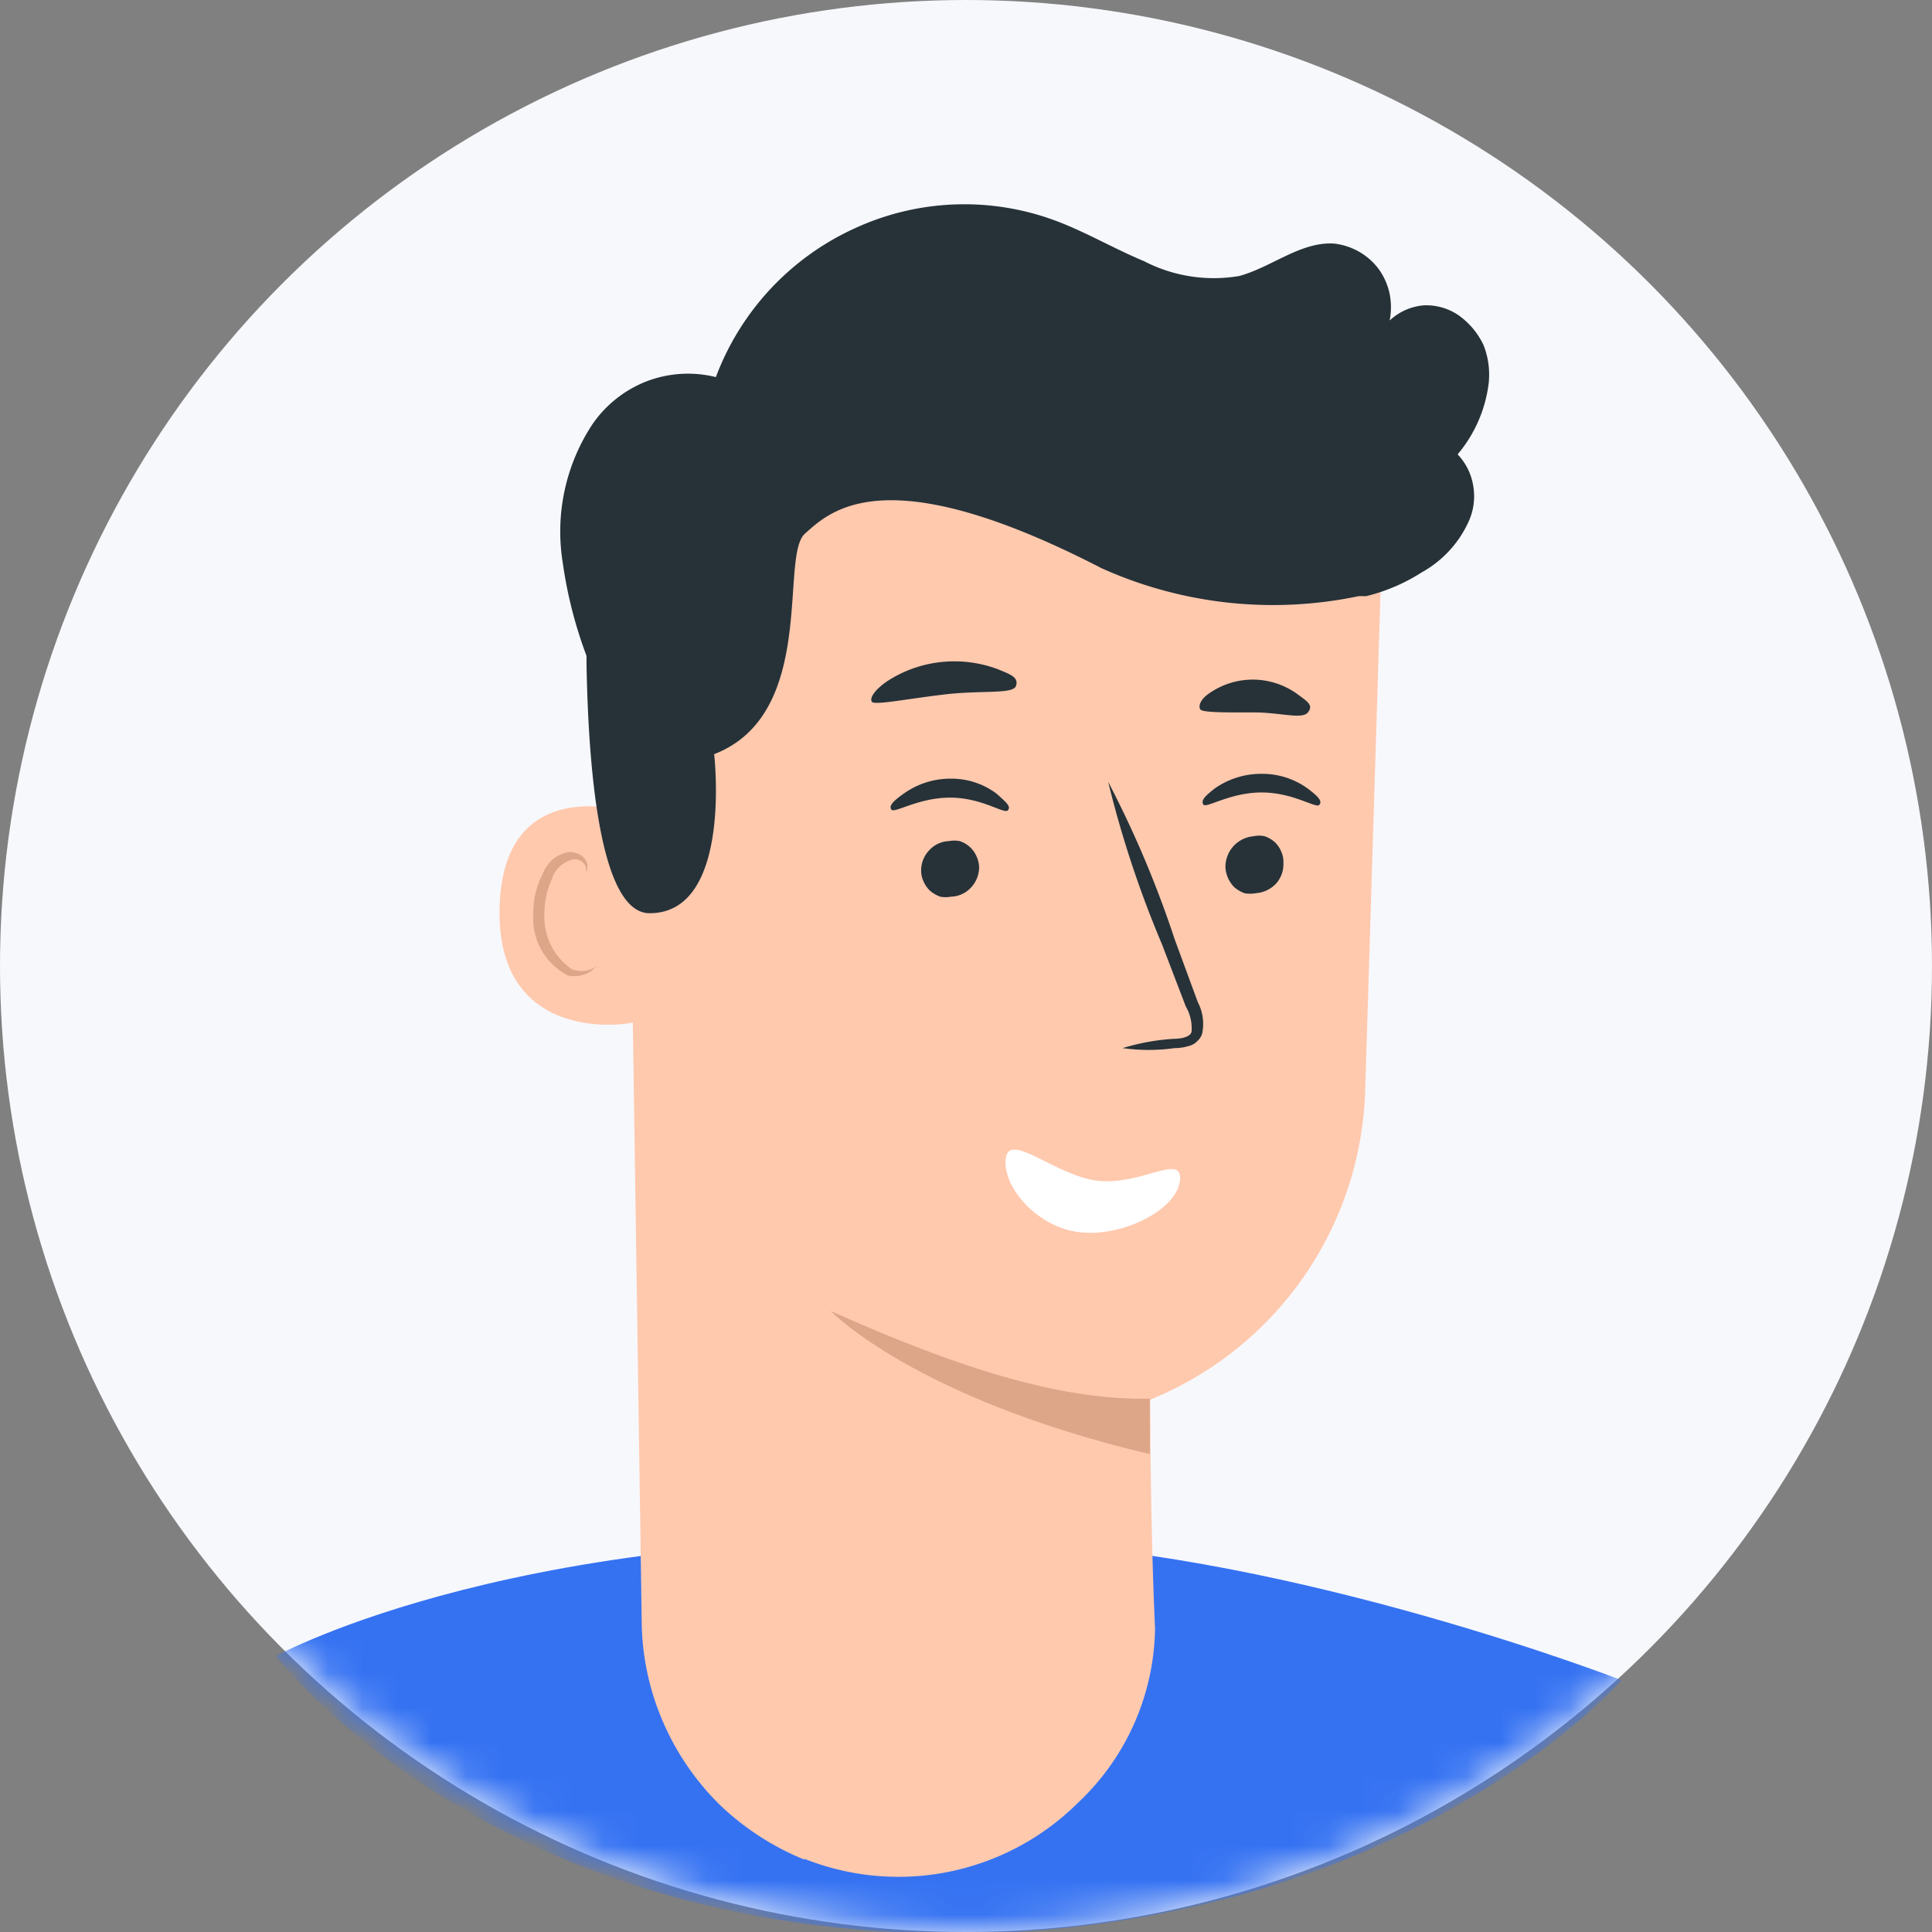 <svg xmlns="http://www.w3.org/2000/svg" xmlns:xlink="http://www.w3.org/1999/xlink" width="74" height="74" viewBox="0 0 56 56"><rect x="0" y="0" width="56" height="56" fill="#808080" stroke="none"/><defs><mask id="be40f69f-37a2-4e00-9a77-635d242bf48b" x="0" y="0" width="56" height="56" maskUnits="userSpaceOnUse"><g id="a8664e8f-a875-4adb-9d6d-ffe12eed7b04" data-name="mask0 7414 64391"><circle cx="28" cy="28" r="28" fill="#f7f8fc"/></g></mask></defs><circle cx="28" cy="28" r="28" fill="#f7f8fc"/><g mask="url(#be40f69f-37a2-4e00-9a77-635d242bf48b)"><g><path d="M29.41,56C14.61,56.74,8,48,8,48s7.26-4,21.42-3.3c8.23.37,17.58,4,17.58,4S41.32,55.28,29.41,56Z" fill="#3572f2"/><path d="M23.31,53.9a7.78,7.78,0,0,1-2.45-1.59,7.6,7.6,0,0,1-1.65-2.42A7.46,7.46,0,0,1,18.6,47l-.44-29.68.92-.64a20.63,20.63,0,0,1,21-1.62l-.51,16.57a10,10,0,0,1-6.23,8.94s0,3.65.14,6.63a7.07,7.07,0,0,1-2.24,5.06,7.38,7.38,0,0,1-7.92,1.62Z" fill="#ffc9ae"/><path d="M33.33,41.34v.81C26.49,40.53,24.08,38,24.08,38c3.62,1.62,6.63,2.6,9.25,2.54Z" fill="#dea688"/><path d="M18.54,29.58c0,.1-4.15.88-4.06-3.25s4-2.75,4.11-2.7S18.58,29.48,18.54,29.58Z" fill="#ffc9ae"/><path d="M17.12,28.16a1,1,0,0,1-.32.12.92.92,0,0,1-.33,0,1.88,1.88,0,0,1-.78-.75,1.86,1.86,0,0,1-.23-1.06,2.39,2.39,0,0,1,.27-1.14,1.1,1.1,0,0,1,.29-.42,1,1,0,0,1,.45-.21.61.61,0,0,1,.4.11.48.48,0,0,1,.16.26c0,.17-.06.25-.06.24a.3.3,0,0,0,0-.21.37.37,0,0,0-.18-.17.33.33,0,0,0-.24,0,.83.83,0,0,0-.34.2.81.81,0,0,0-.21.34,2.48,2.48,0,0,0-.22,1,1.88,1.88,0,0,0,.19.93,1.81,1.81,0,0,0,.62.7.8.8,0,0,0,.53,0,1.35,1.35,0,0,0,.2-.11S17.3,28,17.12,28.16Z" fill="#dea688"/><path d="M37.14,24.69a.77.77,0,0,0-.19-.28.85.85,0,0,0-.29-.17.75.75,0,0,0-.33,0,.89.89,0,0,0-.81.88.88.88,0,0,0,.07.32.92.92,0,0,0,.19.28,1.05,1.05,0,0,0,.29.17.93.93,0,0,0,.33,0,.9.9,0,0,0,.58-.27.84.84,0,0,0,.22-.6A.72.72,0,0,0,37.14,24.69Z" fill="#263238"/><path d="M37.91,22.86a2.24,2.24,0,0,0-1.32-.43,2.34,2.34,0,0,0-1.36.41c-.29.22-.43.36-.35.48s.77-.35,1.69-.35,1.57.47,1.67.36S38.2,23.08,37.91,22.86Z" fill="#263238"/><path d="M28.3,24.81a.8.8,0,0,0-.48-.43.85.85,0,0,0-.32,0,.81.81,0,0,0-.57.27.84.84,0,0,0-.23.6.72.72,0,0,0,.08.32.79.79,0,0,0,.19.26,1,1,0,0,0,.28.16.87.87,0,0,0,.32,0,.81.81,0,0,0,.58-.27.86.86,0,0,0,.23-.6A.84.84,0,0,0,28.3,24.81Z" fill="#263238"/><path d="M28.88,23a2.18,2.18,0,0,0-1.33-.43A2.32,2.32,0,0,0,26.2,23c-.3.21-.45.36-.36.47s.78-.35,1.7-.35,1.56.48,1.67.37S29.16,23.25,28.88,23Z" fill="#263238"/><path d="M34.05,30.38a1.34,1.34,0,0,0,.4-.06.47.47,0,0,0,.24-.13.51.51,0,0,0,.15-.21,1.35,1.35,0,0,0-.12-.93l-.67-1.82a30.52,30.52,0,0,0-1.93-4.57,30.94,30.94,0,0,0,1.56,4.71l.69,1.8a1.27,1.27,0,0,1,.17.71c0,.16-.27.23-.5.23a6.39,6.39,0,0,0-1.5.27A5.46,5.46,0,0,0,34.05,30.38Z" fill="#263238"/><path d="M28.93,19.4a3.59,3.59,0,0,0-1.65-.21,3.54,3.54,0,0,0-1.57.56c-.35.24-.51.48-.44.59s1-.08,2.1-.21,2,0,2.08-.25S29.29,19.55,28.93,19.4Z" fill="#263238"/><path d="M37.62,20.13a2.2,2.2,0,0,0-2.5-.08c-.33.2-.39.41-.33.51s.8.09,1.56.09,1.39.21,1.56,0S37.89,20.33,37.62,20.13Z" fill="#263238"/><path d="M42.25,13.17a1.71,1.71,0,0,1,.45.9,1.77,1.77,0,0,1-.11,1,3.19,3.19,0,0,1-1.38,1.52,5.33,5.33,0,0,1-1.61.69h-.22a12.09,12.09,0,0,1-7.45-.81c-6.28-3.24-7.86-1.66-8.6-1s.37,5.23-2.63,6.39c0,0,.54,4.61-1.87,4.61-1.4,0-1.77-3.92-1.83-7.23v-.23a12.68,12.68,0,0,1-.69-2.71,5.65,5.65,0,0,1,.86-4,3.41,3.41,0,0,1,1.58-1.25,3.36,3.36,0,0,1,2-.12,7.71,7.71,0,0,1,4-4.3,7.58,7.58,0,0,1,5.8-.25c.9.33,1.72.82,2.61,1.19A4.4,4.4,0,0,0,35.92,8c.95-.26,1.78-1,2.75-.94a1.91,1.91,0,0,1,.73.24,1.85,1.85,0,0,1,.57.51,1.88,1.88,0,0,1,.31.71,2,2,0,0,1,0,.77,1.64,1.64,0,0,1,1-.44,1.66,1.66,0,0,1,1,.29A2.23,2.23,0,0,1,43,10a2.33,2.33,0,0,1,.15,1.11A3.94,3.94,0,0,1,42.25,13.17Z" fill="#263238"/><path d="M29.15,33.59c-.09.82.92,2,2.17,2.13s2.78-.66,2.88-1.49-1.09.12-2.34,0S29.25,32.76,29.15,33.59Z" fill="#fff"/></g></g></svg>